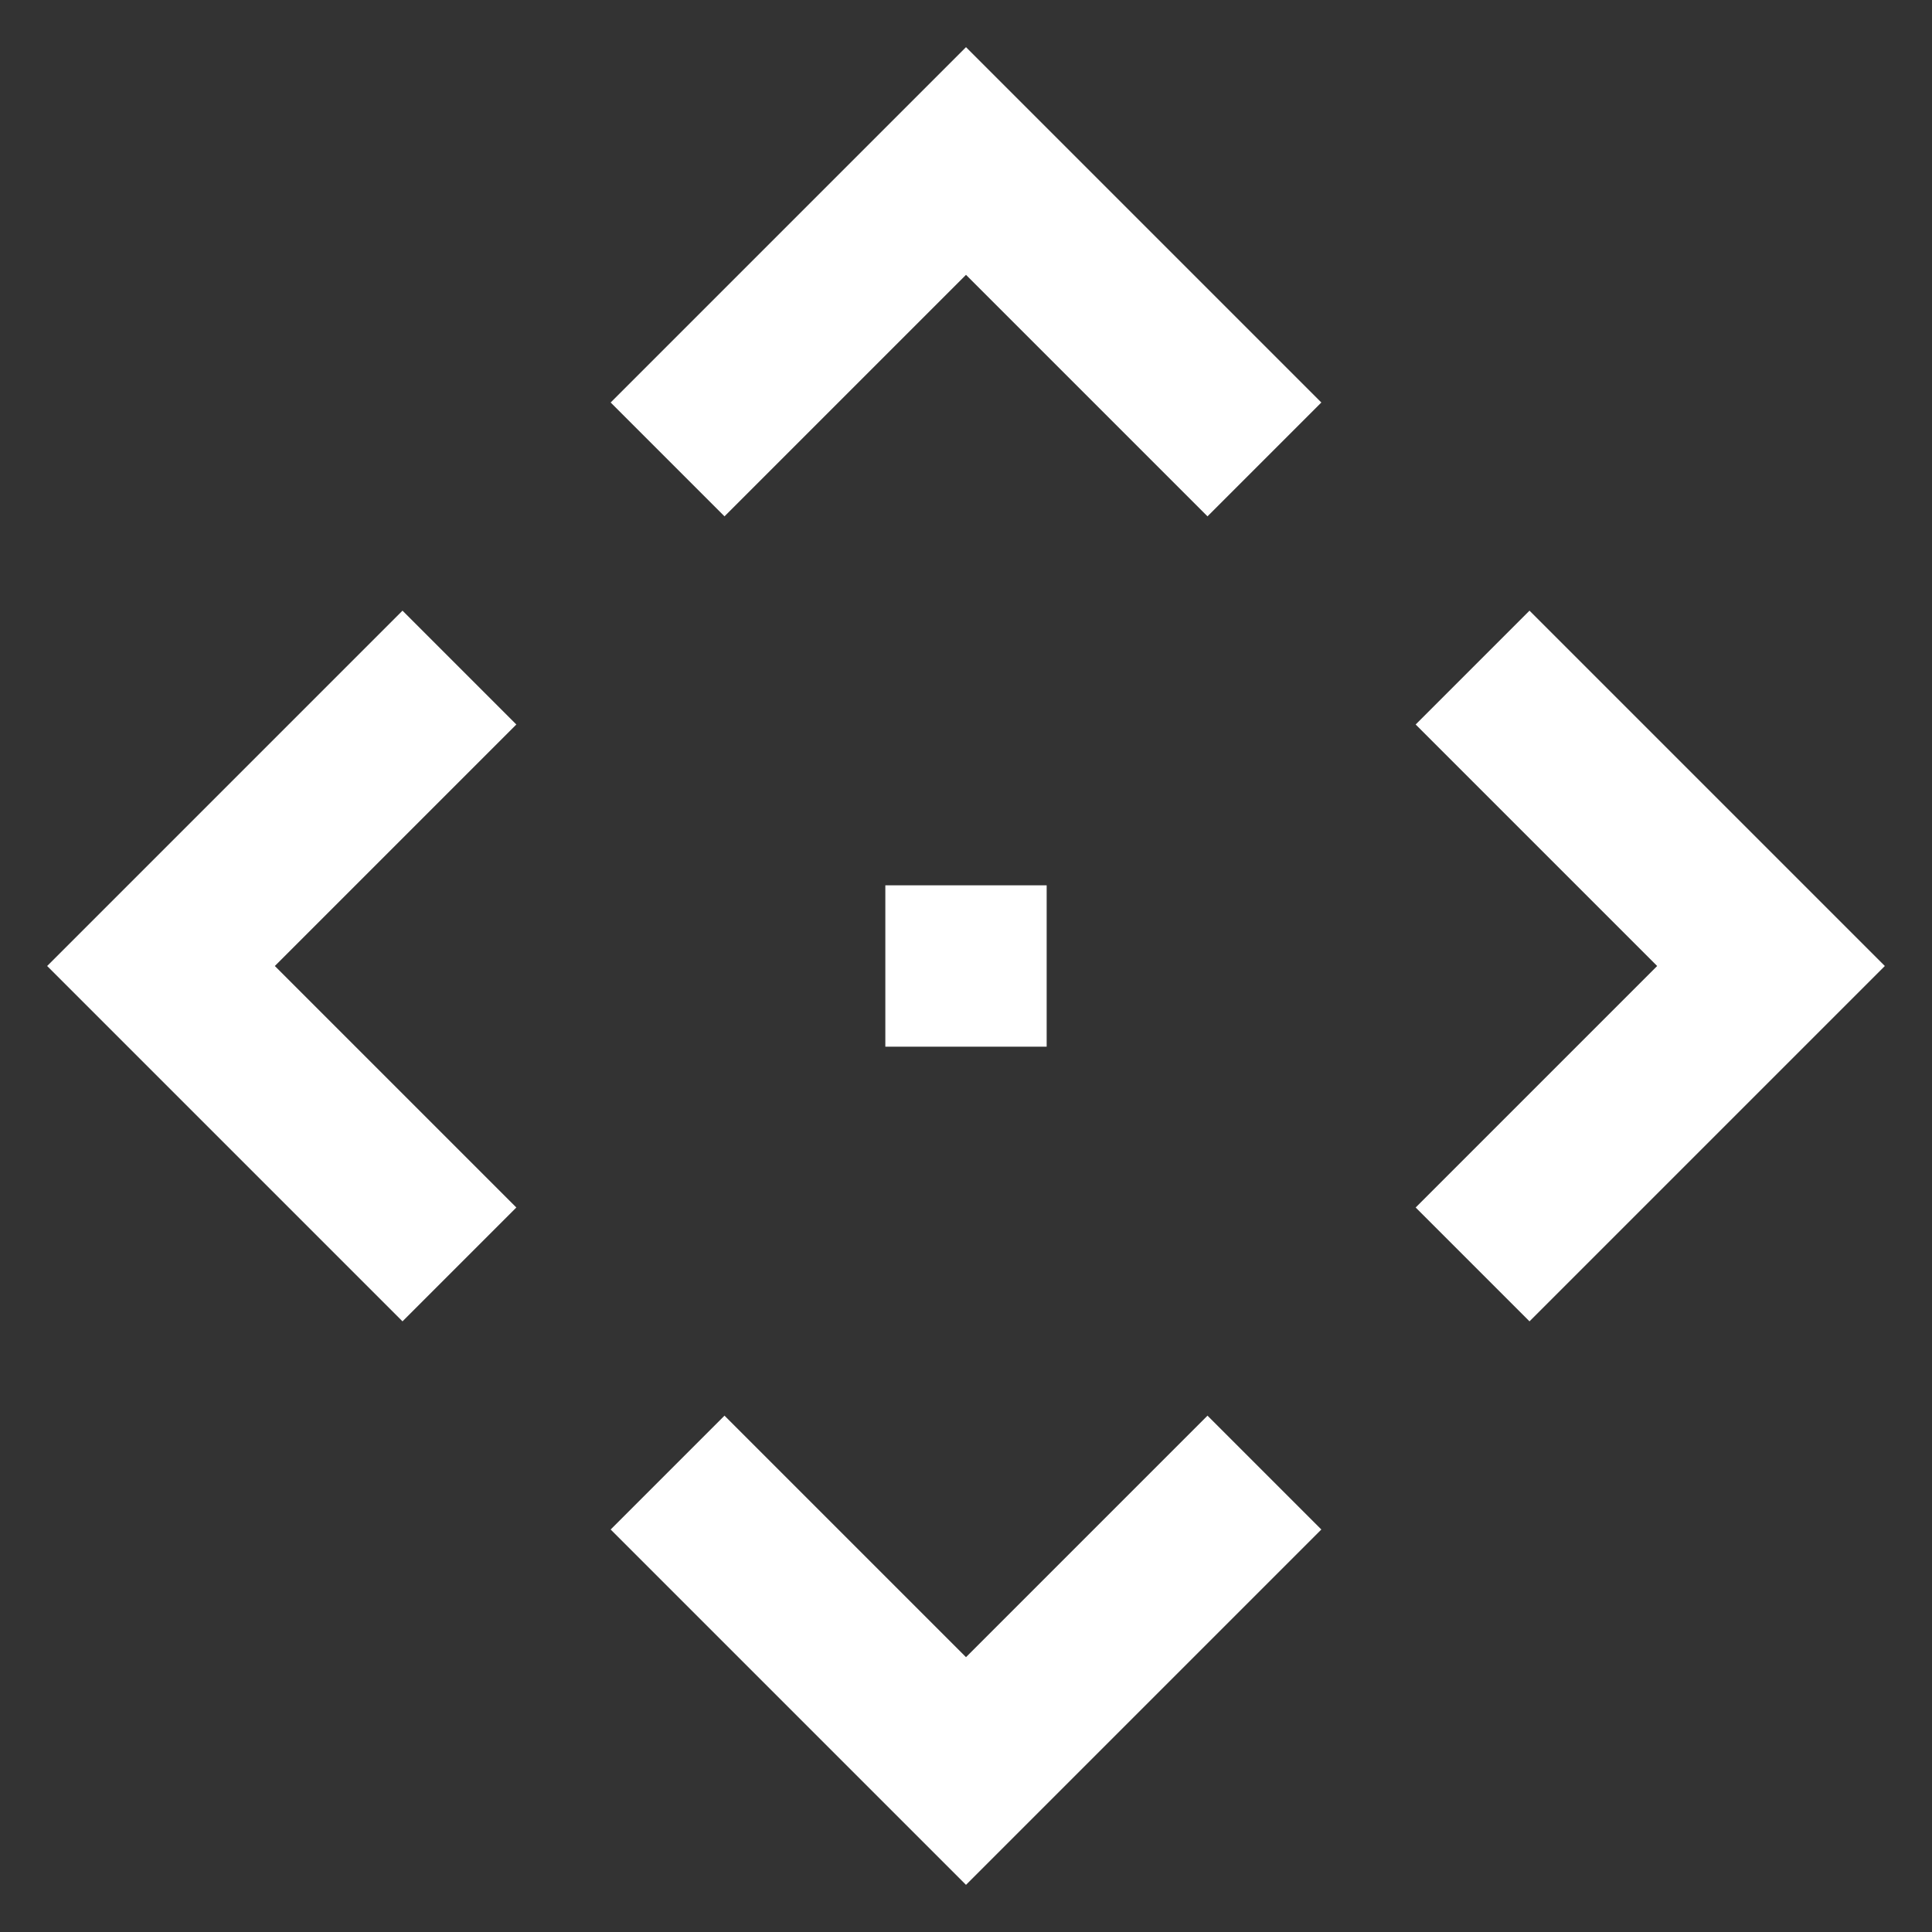 <svg xmlns="http://www.w3.org/2000/svg" width="32" height="32" viewBox="0 0 24 24"><rect x="0" y="0" width="24" height="24" fill="#333333" stroke="none"/><path fill="none" stroke="#fff" stroke-linecap="square" stroke-width="2" d="m15 5l-3-3l-3 3m10 10l3-3l-3-3M9 19l3 3l3-3M5 9l-3 3l3 3m6.998-3.002h.004v.004h-.004z"/></svg>